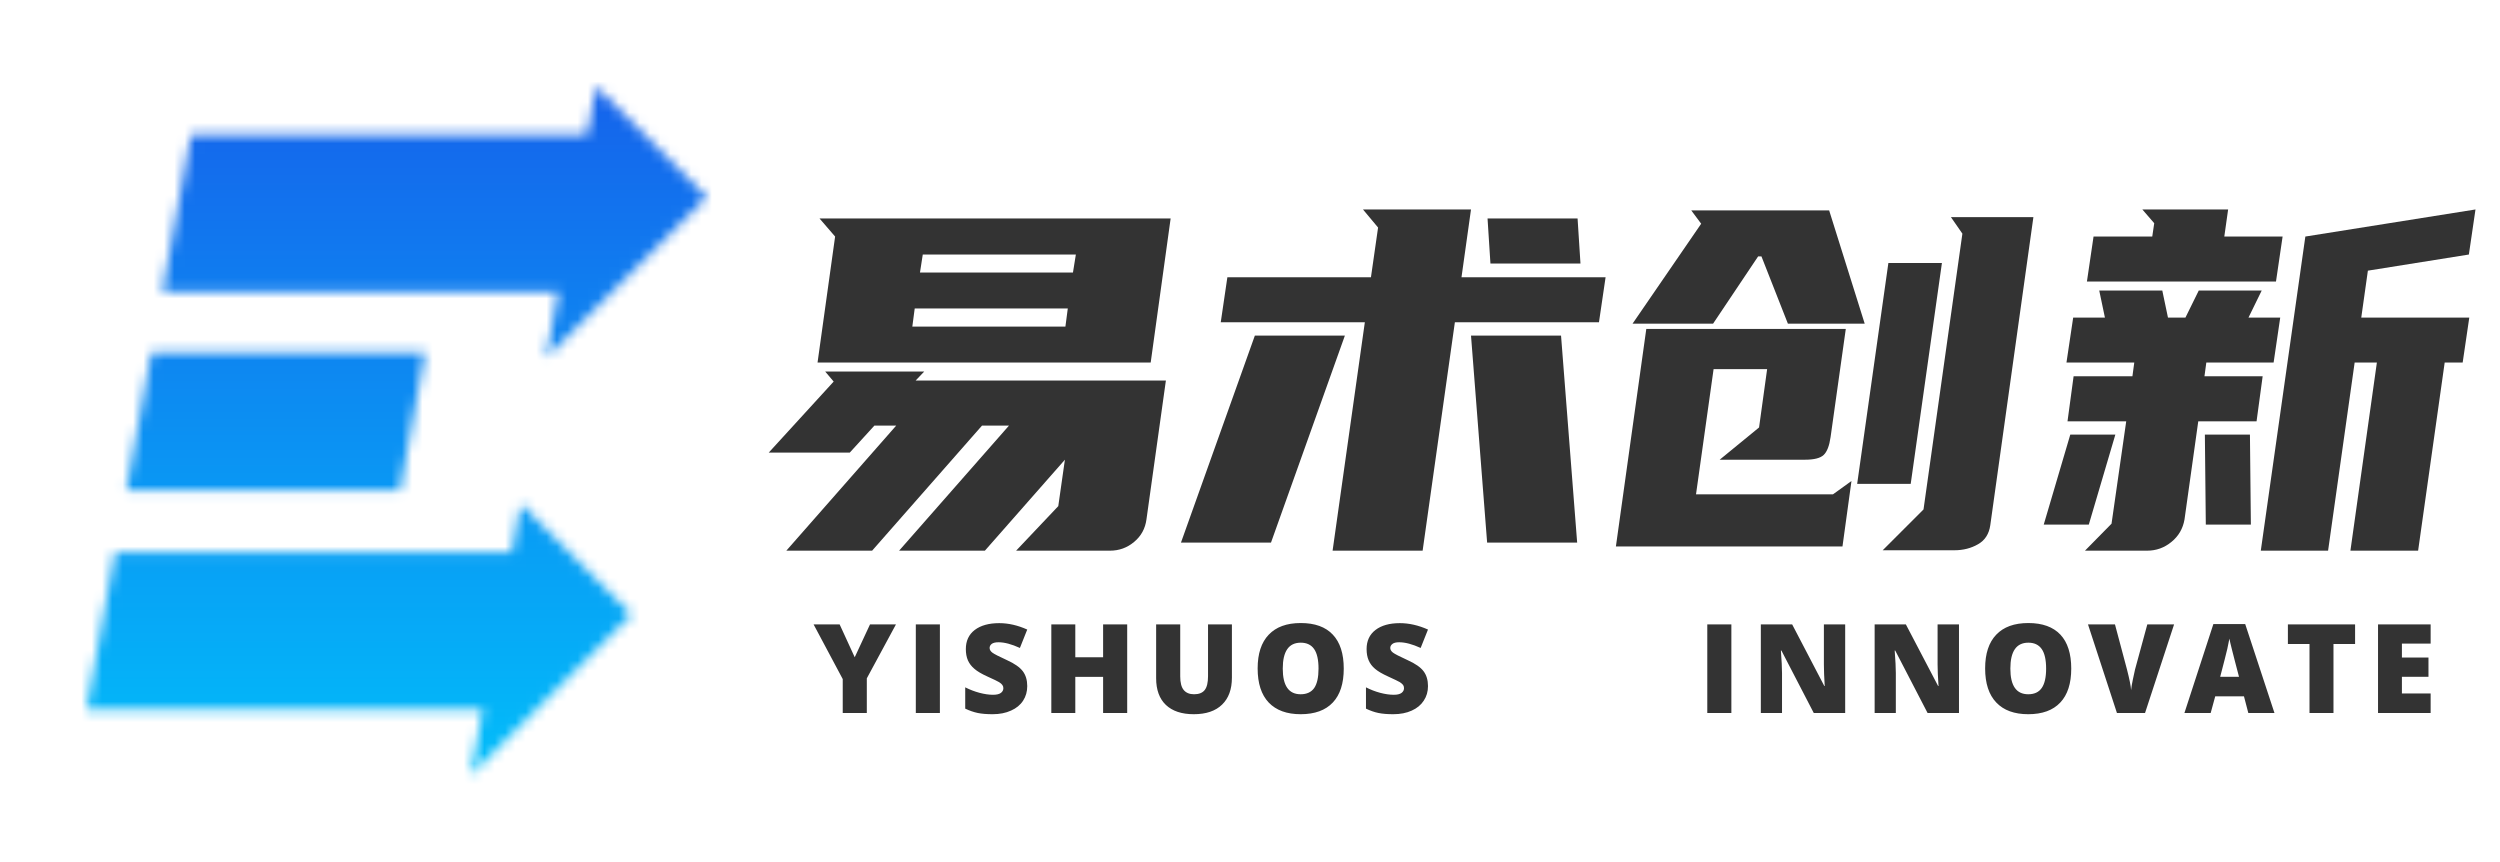 <svg xmlns="http://www.w3.org/2000/svg" xmlns:xlink="http://www.w3.org/1999/xlink" version="1.0" x="0" y="0" width="2400" height="827.245" viewBox="46.072 83.318 241.857 83.365" preserveAspectRatio="xMidYMid meet" color-interpolation-filters="sRGB"><g><defs><linearGradient id="92" x1="0%" y1="0%" x2="100%" y2="0%"><stop offset="0%" stop-color="#fa71cd"></stop> <stop offset="100%" stop-color="#9b59b6"></stop></linearGradient><linearGradient id="93" x1="0%" y1="0%" x2="100%" y2="0%"><stop offset="0%" stop-color="#f9d423"></stop> <stop offset="100%" stop-color="#f83600"></stop></linearGradient><linearGradient id="94" x1="0%" y1="0%" x2="100%" y2="0%"><stop offset="0%" stop-color="#0064d2"></stop> <stop offset="100%" stop-color="#1cb0f6"></stop></linearGradient><linearGradient id="95" x1="0%" y1="0%" x2="100%" y2="0%"><stop offset="0%" stop-color="#f00978"></stop> <stop offset="100%" stop-color="#3f51b1"></stop></linearGradient><linearGradient id="96" x1="0%" y1="0%" x2="100%" y2="0%"><stop offset="0%" stop-color="#7873f5"></stop> <stop offset="100%" stop-color="#ec77ab"></stop></linearGradient><linearGradient id="97" x1="0%" y1="0%" x2="100%" y2="0%"><stop offset="0%" stop-color="#f9d423"></stop> <stop offset="100%" stop-color="#e14fad"></stop></linearGradient><linearGradient id="98" x1="0%" y1="0%" x2="100%" y2="0%"><stop offset="0%" stop-color="#009efd"></stop> <stop offset="100%" stop-color="#2af598"></stop></linearGradient><linearGradient id="99" x1="0%" y1="0%" x2="100%" y2="0%"><stop offset="0%" stop-color="#ffcc00"></stop> <stop offset="100%" stop-color="#00b140"></stop></linearGradient><linearGradient id="100" x1="0%" y1="0%" x2="100%" y2="0%"><stop offset="0%" stop-color="#d51007"></stop> <stop offset="100%" stop-color="#ff8177"></stop></linearGradient><linearGradient id="102" x1="0%" y1="0%" x2="100%" y2="0%"><stop offset="0%" stop-color="#a2b6df"></stop> <stop offset="100%" stop-color="#0c3483"></stop></linearGradient><linearGradient id="103" x1="0%" y1="0%" x2="100%" y2="0%"><stop offset="0%" stop-color="#7ac5d8"></stop> <stop offset="100%" stop-color="#eea2a2"></stop></linearGradient><linearGradient id="104" x1="0%" y1="0%" x2="100%" y2="0%"><stop offset="0%" stop-color="#00ecbc"></stop> <stop offset="100%" stop-color="#007adf"></stop></linearGradient><linearGradient id="105" x1="0%" y1="0%" x2="100%" y2="0%"><stop offset="0%" stop-color="#b88746"></stop> <stop offset="100%" stop-color="#fdf5a6"></stop></linearGradient></defs><g fill="#333333" class="mojosvg mojo-g" transform="translate(54.443,91.689)"><g class="iconsvg-imagesvg" transform="translate(0,0)" mask="url(#c8324958-c1d6-4d0f-9ced-9cadbc705543)"><g><rect fill="#333333" fill-opacity="0" stroke-width="2" x="0" y="0" width="60" height="66.622" class="image-rect"></rect> <svg x="0" y="0" width="60" height="66.622" filtersec="colorsb2706182027" class="image-svg-svg primary" style="overflow: visible;"><svg xmlns="http://www.w3.org/2000/svg" viewBox="0 0 90.06 100"><path fill="#07E0F2" d="M90.06 16.05L66.75 39.37 74.01 0l16.05 16.05z"></path><path fill="#07E0F2" d="M73.76 7.04v22.79H11.02l4.15-22.79h58.59zM79.11 76.68L55.79 100l7.26-39.37 16.06 16.05z"></path><path fill="#07E0F2" d="M62.8 67.67v22.8H0l4.14-22.8H62.8z"></path><path fill="#07E0F2" d="M49.18 38.59l-3.66 20.06H5.79l.1-.58 3.54-19.48h39.75z"></path></svg></svg> </g><rect v-gra="id" width="72" height="78.622" transform="translate(-6, -6)" style="pointer-events:none;" fill="url(#C8DawzL1yhTJcqfKlk6IT)"></rect></g><g transform="translate(66,8.896)"><g class="tp-name" transform="translate(0,0)"><g transform="translate(0, 0)"><g fill="#333333" transform="translate(0,3)"><g transform="scale(1)"><path d="M7.11-16.92L16.69-16.92L15.86-16.05L40.07-16.05L38.19-2.61Q38.01-1.28 37.00-0.44Q35.99 0.41 34.66 0.41L34.66 0.41L25.58 0.41L29.66-3.90L30.30-8.39L22.56 0.41L14.26 0.41L24.89-11.69L22.28-11.69L11.65 0.41L3.35 0.41L13.98-11.69L11.87-11.69L9.49-9.08L1.65-9.08L7.93-15.95L7.11-16.92ZM6.37-17.79L8.07-29.98L6.56-31.73L40.53-31.73L38.60-17.79L6.37-17.79ZM16.55-28.24L16.28-26.50L31.08-26.50L31.36-28.24L16.55-28.24ZM15.54-21.27L30.35-21.27L30.58-23.02L15.77-23.02L15.54-21.27Z" transform="translate(-1.65, 32.597)"></path></g></g></g><g transform="translate(39.878, 0)"><g fill="#333333" transform="translate(0,3)"><g transform="scale(1)"><path d="M15.22 0.41L18.34-21.69L4.40-21.69L5.04-26.04L18.93-26.04L19.62-30.85L18.16-32.60L28.61-32.60L27.69-26.04L41.63-26.04L40.99-21.69L27.05-21.69L23.93 0.41L15.22 0.41ZM9.26-0.37L0.55-0.37L7.70-20.40L16.41-20.40L9.26-0.37ZM38.88-0.37L30.17-0.37L28.61-20.40L37.32-20.40L38.88-0.37ZM39.20-27.37L30.49-27.37L30.21-31.73L38.92-31.73L39.20-27.37Z" transform="translate(-0.55, 32.597)"></path></g></g></g><g transform="translate(81.957, 0)"><g fill="#333333" transform="translate(0,3)"><g transform="scale(1)"><path d="M27.23-27.42L32.41-27.42L29.39-6.05L24.21-6.05L27.23-27.42ZM33.28-31.86L41.26-31.86L37.09-2.06Q36.91-0.78 35.90-0.21Q34.89 0.37 33.61 0.37L33.61 0.37L26.68 0.37L30.63-3.58L34.39-30.26L33.28-31.86ZM22.79 0L0.87 0L3.81-21.04L23.11-21.04L21.64-10.59Q21.46-9.31 20.97-8.85Q20.49-8.39 19.16-8.39L19.16-8.39L10.91-8.39L14.72-11.51L15.50-17.15L10.32-17.15L8.62-5.04L21.87-5.04L23.66-6.33L22.79 0ZM2.48-21.55L9.12-31.22L8.16-32.51L21.50-32.51L24.94-21.55L17.51-21.55L14.95-28.06L14.63-28.06L10.27-21.55L2.48-21.55Z" transform="translate(-0.871, 32.597)"></path></g></g></g><g transform="translate(123.348, 0)"><g fill="#333333" transform="translate(0,3)"><g transform="scale(1)"><path d="M21.18 0.41L25.49-29.98L41.95-32.60L41.31-28.24L31.54-26.68L30.90-22.14L41.35-22.14L40.71-17.79L38.97-17.79L36.40 0.41L29.85 0.41L32.41-17.79L30.26-17.79L27.69 0.41L21.18 0.41ZM3.07-16.46L8.76-16.46L8.94-17.79L2.38-17.79L3.03-22.14L6.10-22.14L5.55-24.76L11.65-24.76L12.20-22.14L13.89-22.14L15.18-24.76L21.27-24.76L19.99-22.14L23.06-22.14L22.42-17.79L15.91-17.79L15.73-16.46L21.36-16.46L20.77-12.10L15.13-12.10L13.80-2.61Q13.57-1.28 12.54-0.44Q11.51 0.41 10.18 0.41L10.18 0.41L4.17 0.41L6.74-2.20L8.16-12.10L2.48-12.10L3.07-16.46ZM5.00-29.98L10.68-29.98L10.87-31.27L9.72-32.60L18.02-32.60L17.65-29.98L23.29-29.98L22.65-25.63L4.36-25.63L5.00-29.98ZM15.86-2.11L15.77-10.82L20.13-10.82L20.22-2.11L15.86-2.11ZM7.11-10.82L4.54-2.11L0.18-2.11L2.75-10.82L7.11-10.82Z" transform="translate(-0.183, 32.597)"></path></g></g></g></g><g fill-rule="" class="tp-slogan" fill="#333333" transform="translate(4.337,43.007)"> <g transform="scale(1, 1)"><g transform="scale(1)"><path d="M2.52-8.57L3.98-5.39L5.46-8.57L7.97-8.57L5.15-3.35L5.15 0L2.82 0L2.82-3.28L0-8.57L2.52-8.57ZM12.22 0L9.89 0L9.89-8.57L12.22-8.57L12.22 0ZM20.67-2.60L20.67-2.60Q20.67-1.80 20.27-1.19Q19.87-0.57 19.10-0.23Q18.34 0.12 17.32 0.12L17.32 0.12Q16.46 0.12 15.88-0.00Q15.30-0.12 14.67-0.42L14.67-0.42L14.67-2.48Q15.34-2.14 16.05-1.95Q16.77-1.76 17.36-1.76L17.36-1.76Q17.88-1.76 18.12-1.94Q18.36-2.12 18.36-2.40L18.36-2.40Q18.36-2.58 18.26-2.71Q18.17-2.84 17.95-2.98Q17.74-3.11 16.81-3.53L16.81-3.53Q15.97-3.91 15.56-4.27Q15.14-4.62 14.93-5.09Q14.73-5.55 14.73-6.18L14.73-6.18Q14.73-7.37 15.59-8.03Q16.46-8.69 17.96-8.69L17.96-8.69Q19.29-8.69 20.67-8.07L20.67-8.07L19.96-6.29Q18.76-6.84 17.89-6.84L17.89-6.84Q17.44-6.84 17.23-6.68Q17.03-6.52 17.03-6.29L17.03-6.29Q17.03-6.04 17.29-5.84Q17.55-5.64 18.71-5.11L18.71-5.11Q19.81-4.61 20.24-4.04Q20.67-3.47 20.67-2.60ZM30.34-8.57L30.34 0L28.01 0L28.01-3.49L25.32-3.49L25.32 0L23.00 0L23.00-8.57L25.32-8.57L25.32-5.39L28.01-5.39L28.01-8.57L30.34-8.57ZM38.16-8.57L40.47-8.57L40.47-3.41Q40.47-1.73 39.52-0.81Q38.57 0.12 36.78 0.12L36.78 0.12Q35.03 0.12 34.08-0.78Q33.14-1.68 33.14-3.36L33.14-3.36L33.14-8.57L35.47-8.57L35.47-3.54Q35.47-2.63 35.81-2.22Q36.15-1.81 36.81-1.81L36.81-1.81Q37.52-1.81 37.84-2.22Q38.16-2.63 38.16-3.55L38.16-3.55L38.16-8.57ZM51.29-4.29L51.29-4.29Q51.29-2.13 50.23-1.01Q49.17 0.12 47.12 0.12L47.12 0.12Q45.11 0.12 44.03-1.01Q42.96-2.14 42.96-4.31L42.96-4.31Q42.96-6.45 44.03-7.57Q45.10-8.70 47.13-8.70L47.13-8.70Q49.18-8.70 50.23-7.58Q51.29-6.46 51.29-4.29ZM45.39-4.29L45.39-4.29Q45.39-1.81 47.12-1.81L47.12-1.81Q48.00-1.81 48.43-2.41Q48.85-3.02 48.85-4.29L48.85-4.29Q48.85-5.58 48.42-6.19Q47.99-6.80 47.13-6.80L47.13-6.80Q45.39-6.80 45.39-4.29ZM59.44-2.60L59.44-2.60Q59.44-1.80 59.03-1.19Q58.63-0.57 57.87-0.23Q57.11 0.12 56.08 0.12L56.08 0.12Q55.22 0.12 54.64-0.00Q54.06-0.12 53.44-0.42L53.44-0.42L53.44-2.48Q54.10-2.14 54.81-1.95Q55.53-1.76 56.13-1.76L56.13-1.76Q56.64-1.76 56.88-1.94Q57.12-2.12 57.12-2.40L57.12-2.40Q57.12-2.58 57.03-2.71Q56.93-2.84 56.72-2.98Q56.50-3.11 55.58-3.53L55.58-3.53Q54.74-3.91 54.32-4.27Q53.90-4.62 53.70-5.09Q53.50-5.55 53.50-6.18L53.50-6.18Q53.50-7.37 54.36-8.03Q55.22-8.69 56.72-8.69L56.72-8.69Q58.05-8.69 59.44-8.07L59.44-8.07L58.73-6.29Q57.53-6.84 56.65-6.84L56.65-6.84Q56.20-6.84 56.00-6.68Q55.79-6.52 55.79-6.29L55.79-6.29Q55.79-6.04 56.05-5.84Q56.31-5.64 57.47-5.11L57.47-5.11Q58.58-4.61 59.01-4.04Q59.44-3.47 59.44-2.60ZM88.79 0L86.46 0L86.46-8.57L88.79-8.57L88.79 0ZM99.80-8.57L99.80 0L96.76 0L93.63-6.04L93.58-6.04Q93.69-4.61 93.69-3.86L93.69-3.86L93.69 0L91.64 0L91.64-8.57L94.67-8.57L97.78-2.61L97.82-2.61Q97.74-3.91 97.74-4.69L97.74-4.69L97.74-8.57L99.80-8.57ZM110.81-8.57L110.81 0L107.77 0L104.64-6.04L104.59-6.04Q104.70-4.61 104.70-3.86L104.70-3.86L104.70 0L102.65 0L102.65-8.57L105.67-8.57L108.79-2.61L108.83-2.61Q108.74-3.91 108.74-4.69L108.74-4.69L108.74-8.57L110.81-8.57ZM121.67-4.29L121.67-4.29Q121.67-2.13 120.61-1.01Q119.55 0.12 117.51 0.12L117.51 0.12Q115.49 0.12 114.42-1.01Q113.34-2.14 113.34-4.31L113.34-4.31Q113.34-6.45 114.41-7.57Q115.48-8.70 117.52-8.70L117.52-8.70Q119.56-8.70 120.62-7.58Q121.67-6.46 121.67-4.29ZM115.78-4.29L115.78-4.29Q115.78-1.81 117.51-1.81L117.51-1.81Q118.39-1.81 118.81-2.41Q119.24-3.02 119.24-4.29L119.24-4.29Q119.24-5.58 118.81-6.19Q118.38-6.80 117.52-6.80L117.52-6.80Q115.78-6.80 115.78-4.29ZM127.84-4.20L129.03-8.57L131.62-8.57L128.81 0L126.09 0L123.29-8.57L125.90-8.57L127.06-4.22Q127.43-2.78 127.46-2.21L127.46-2.21Q127.50-2.62 127.63-3.23Q127.75-3.85 127.84-4.20L127.84-4.20ZM141.33 0L138.80 0L138.38-1.61L135.60-1.61L135.16 0L132.62 0L135.42-8.60L138.50-8.60L141.33 0ZM136.08-3.50L137.90-3.50L137.53-4.91Q137.40-5.38 137.22-6.12Q137.03-6.87 136.97-7.19L136.97-7.19Q136.92-6.89 136.77-6.21Q136.61-5.52 136.08-3.50L136.08-3.50ZM147.04-6.67L147.04 0L144.72 0L144.72-6.67L142.63-6.67L142.63-8.57L149.13-8.57L149.13-6.67L147.04-6.67ZM156.44-1.89L156.44 0L151.35 0L151.35-8.57L156.44-8.57L156.44-6.71L153.66-6.71L153.66-5.36L156.23-5.36L156.23-3.50L153.66-3.50L153.66-1.89L156.44-1.89Z" transform="translate(0, 8.701)"></path></g></g></g></g></g><defs v-gra="od"></defs><defs v-gra="id"><filter id="54dacf4f-021a-44f2-ac82-ea81fb7d314b" filterUnits="userSpaceOnUse"><feColorMatrix type="matrix" values="0 0 0 0 0.996  0 0 0 0 0.996  0 0 0 0 0.996  0 0 0 1 0"></feColorMatrix></filter><linearGradient x1="0" y1="1" x2="0" y2="0" id="C8DawzL1yhTJcqfKlk6IT"><stop offset="0%" stop-color="#00c5fb"></stop><stop offset="100%" stop-color="#175bea"></stop></linearGradient><filter id="42443b3f1de60f6b6fd3b6a9844b4764" filterUnits="objectBoundingBox"><feColorMatrix type="matrix" values="0 0 0 0 0.996  0 0 0 0 0.996  0 0 0 0 0.996  0 0 0 1 0"></feColorMatrix></filter></defs><mask v-gra="im" id="c8324958-c1d6-4d0f-9ced-9cadbc705543"><g class="iconsvg-imagesvg" filter="url(#54dacf4f-021a-44f2-ac82-ea81fb7d314b)"><g><rect fill="#333333" fill-opacity="0" stroke-width="2" x="0" y="0" width="60" height="66.622" class="image-rect"></rect> <svg x="0" y="0" width="60" height="66.622" filtersec="colorsb2706182027" class="image-svg-svg primary" style="overflow: visible;"><svg xmlns="http://www.w3.org/2000/svg" viewBox="0 0 90.06 100"><path fill="#07E0F2" d="M90.06 16.05L66.75 39.37 74.01 0l16.05 16.05z"></path><path fill="#07E0F2" d="M73.76 7.04v22.79H11.02l4.15-22.79h58.59zM79.11 76.68L55.79 100l7.26-39.37 16.06 16.05z"></path><path fill="#07E0F2" d="M62.8 67.67v22.8H0l4.14-22.8H62.8z"></path><path fill="#07E0F2" d="M49.18 38.59l-3.66 20.06H5.79l.1-.58 3.54-19.48h39.75z"></path></svg></svg> </g></g></mask></g></svg>
